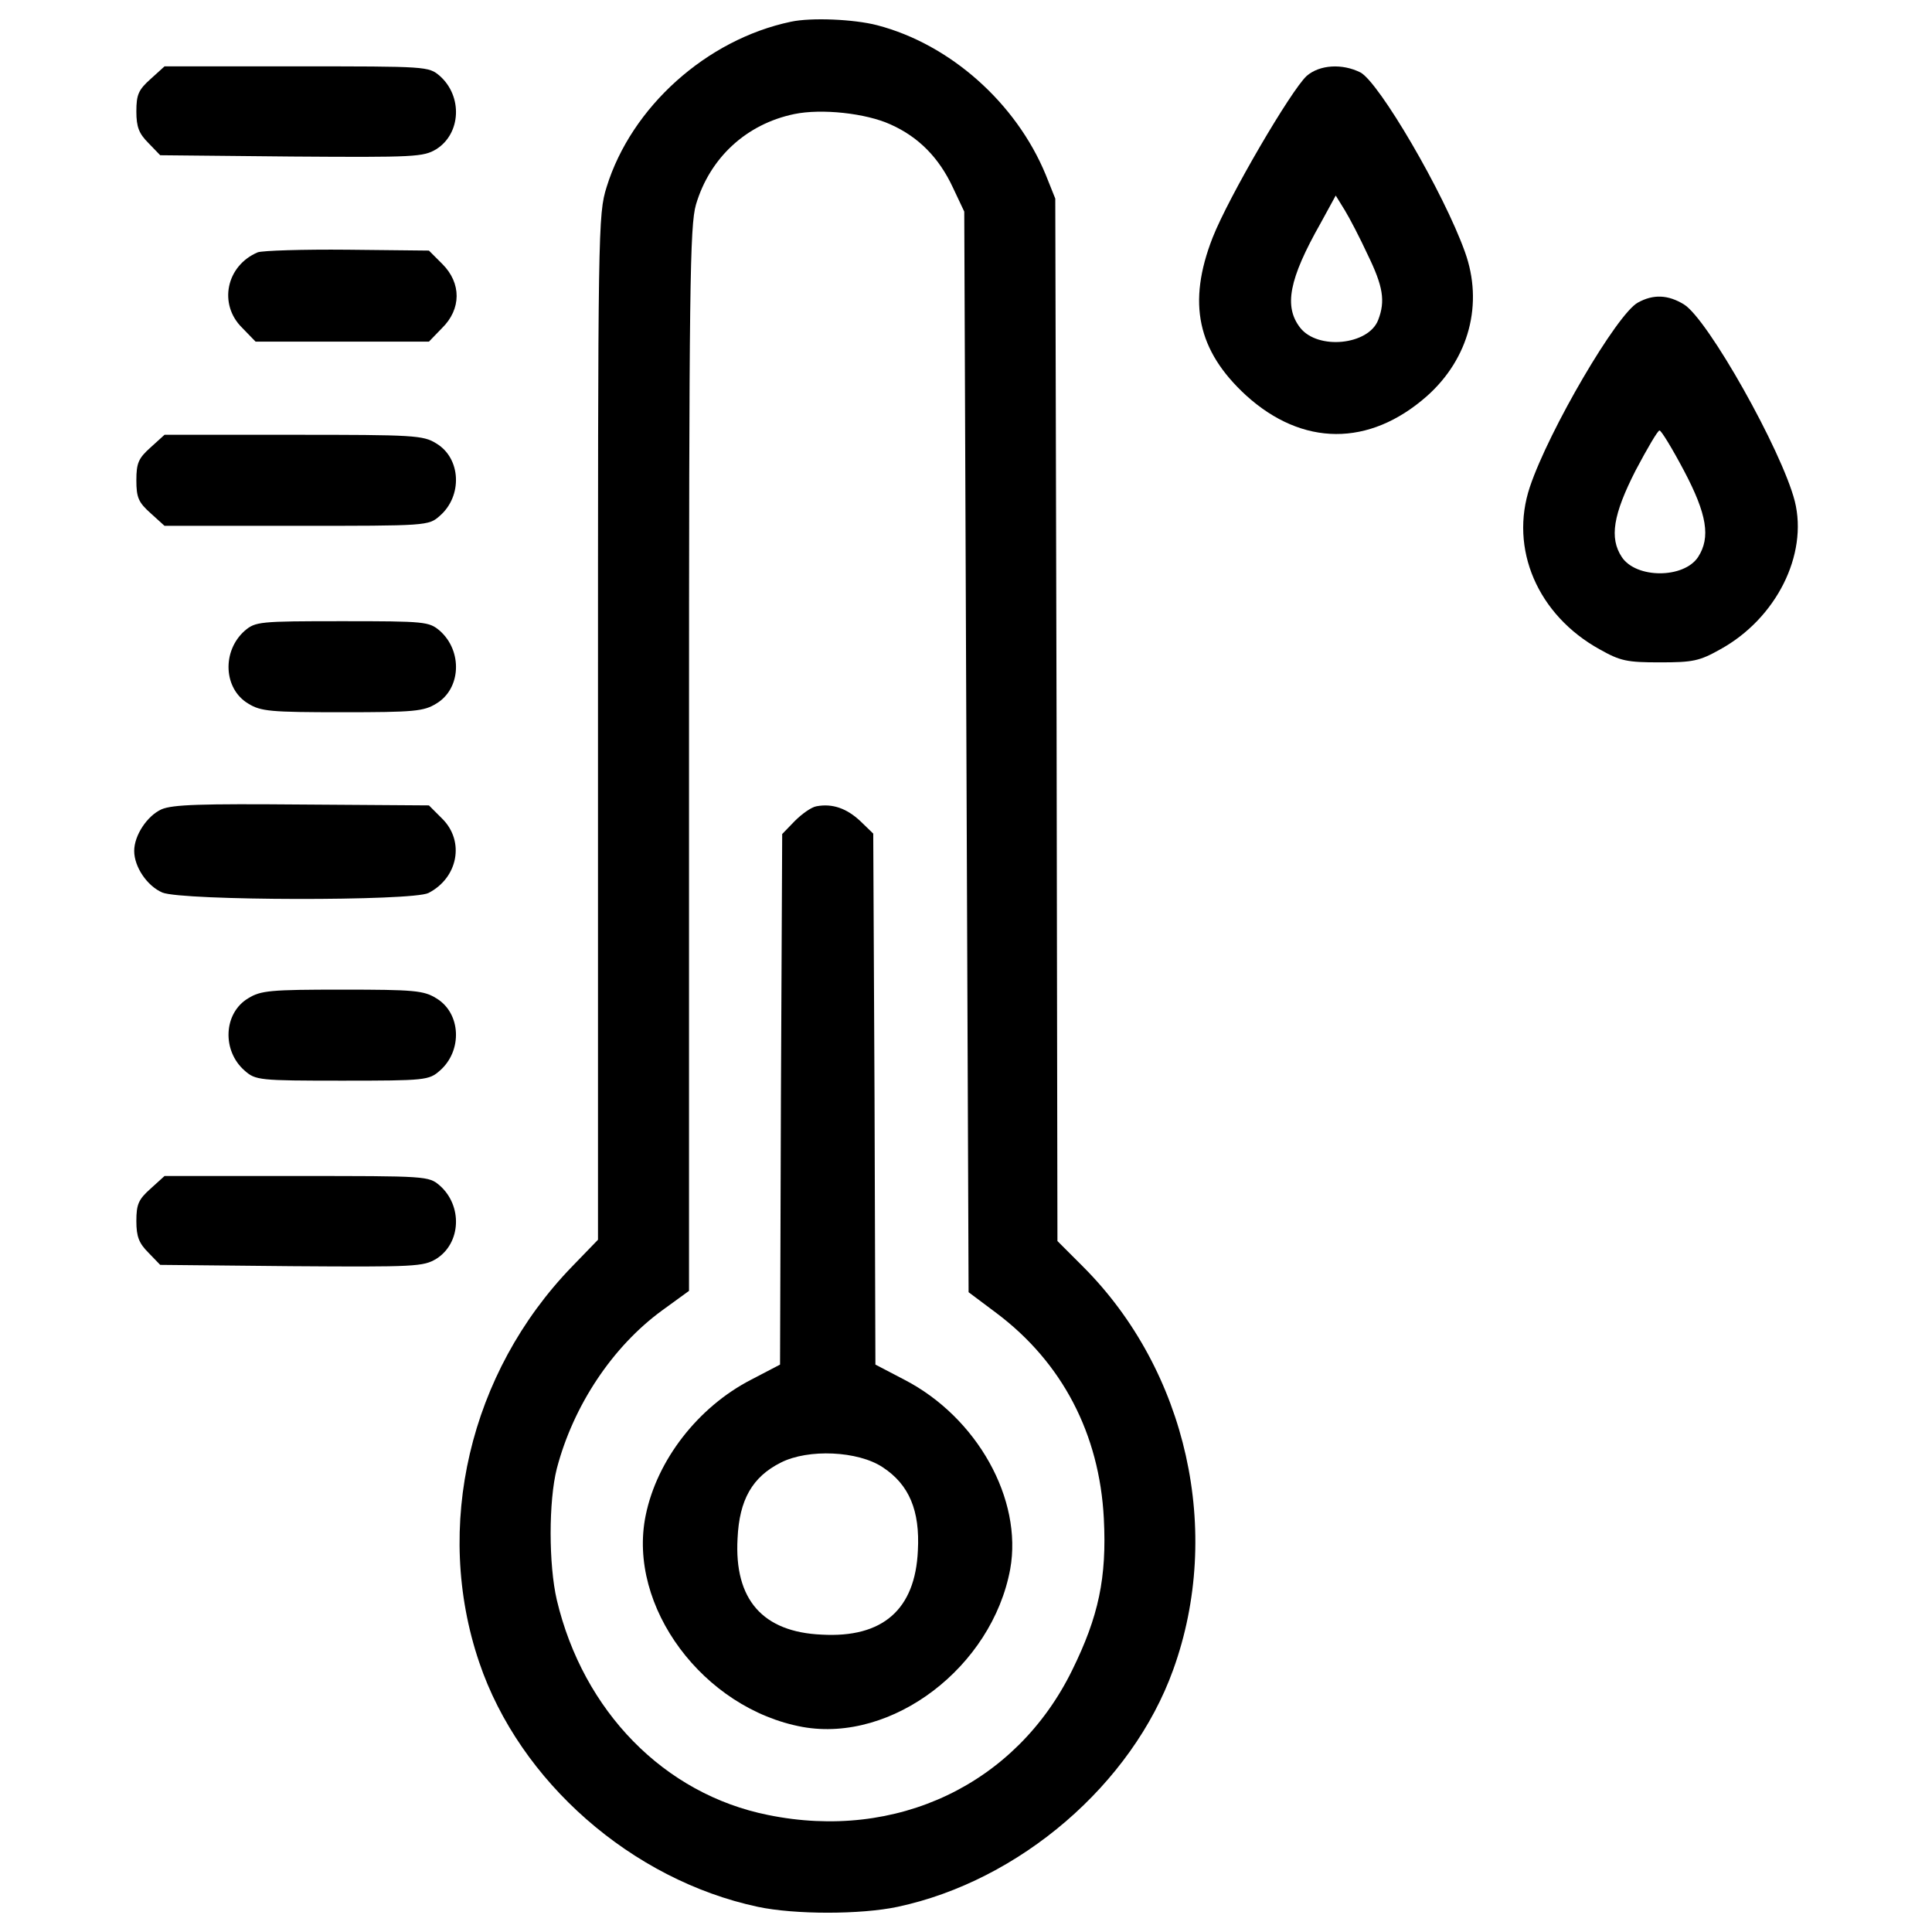 <?xml version="1.0" encoding="utf-8"?>
<!-- Svg Vector Icons : http://www.onlinewebfonts.com/icon -->
<!DOCTYPE svg PUBLIC "-//W3C//DTD SVG 1.1//EN" "http://www.w3.org/Graphics/SVG/1.1/DTD/svg11.dtd">
<svg version="1.1" xmlns="http://www.w3.org/2000/svg" xmlns:xlink="http://www.w3.org/1999/xlink" x="0px" y="0px" viewBox="0 0 1000 1000" enable-background="new 0 0 1000 1000" xml:space="preserve">
<g><g transform="translate(0,511) scale(0.1,-0.1)"><path d="M4093.6,4997.5c-437.5-92-825.6-442-953.5-854.8c-44.9-143.6-44.9-208.7-44.9-2797.7v-2651.9L2960.6-1446c-531.7-549.7-717.9-1348.4-480.1-2048.4c208.6-617,789.7-1126.3,1442.6-1265.4c190.7-40.4,531.7-40.4,722.4,0c632.7,134.6,1213.8,634.9,1426.9,1227.2c258,713.5,71.8,1548.1-466.7,2086.5l-132.4,132.4l-4.5,2696.8l-6.7,2699l-49.4,123.4c-152.6,370.2-493.6,675.3-872.7,774C4418.9,5011,4196.8,5020,4093.6,4997.5z M4609.6,4465.8c145.8-65.1,251.3-172.8,323.1-327.6l58.3-123.4l11.2-2795.5l11.2-2797.7L5157-1686c341-255.8,534-626,556.4-1063.5c15.7-307.4-26.9-507-163.8-785.2c-289.4-590.1-908.6-886.2-1575-749.4c-536.2,107.7-955.8,536.2-1092.6,1112.8c-42.6,184-42.6,511.5,0,679.8c85.2,325.3,287.2,630.5,545.2,818.9l139.1,101v2748.4c0,2454.5,4.5,2764.1,35.9,2874c71.8,242.3,260.3,417.3,509.3,468.9C4252.9,4548.8,4481.7,4524.2,4609.6,4465.8z"/><path d="M4225.9,936.7c-26.9-4.5-76.3-40.4-112.2-76.3l-65.1-67.3L4042-580l-4.5-1373.1l-150.3-78.5c-273.7-141.3-486.8-415.1-545.2-702.2c-96.5-471.2,298.4-1000.6,812.2-1094.9c464.4-83,980.4,309.6,1074.6,816.7c65.1,361.2-170.5,785.2-547.4,980.4l-150.3,78.5L4526.6-580l-6.7,1375.3l-67.3,65.1C4383,925.5,4309,952.4,4225.9,936.7z M4569.2-2484.7c136.8-89.7,192.9-224.4,181.7-430.8c-13.5-305.1-181.7-453.2-498.1-435.3c-305.1,13.4-453.2,181.7-435.2,498.1c9,199.7,76.3,318.6,224.4,392.6C4183.3-2388.3,4441.3-2399.5,4569.2-2484.7z"/><path d="M779.8,4701.4c-62.8-56.1-74-80.8-74-168.3c0-80.8,13.5-114.4,62.8-163.8l60.6-62.8l679.8-6.7c641.7-4.5,682.1-2.2,749.4,38.1c127.9,80.8,136.9,273.7,17.9,379.2c-58.3,49.4-65.1,49.4-740.4,49.4H851.6L779.8,4701.4z"/><path d="M6763.4,4717.1c-80.7-74-403.8-625.9-486.8-836.8c-132.4-338.8-78.5-585.6,172.8-816.7c291.7-264.8,637.2-267,935.6-4.5c219.9,195.2,293.9,480.1,197.4,747.1c-109.9,307.4-444.2,877.2-540.7,928.8C6947.4,4782.2,6830.7,4775.4,6763.4,4717.1z M7079.7,3790.5c78.5-161.5,92-237.8,53.8-336.5c-49.4-130.1-311.9-157.1-403.8-40.4c-85.2,109.9-58.3,251.3,105.5,540.7l78.5,143.6l47.1-76.3C6985.5,3981.2,7039.3,3878,7079.7,3790.5z"/><path d="M1334,3804c-163.8-69.6-204.2-269.2-80.8-390.4l69.6-71.8h448.7h448.7l67.3,69.6c101,98.7,101,233.3,2.2,332l-69.6,69.6l-421.8,4.5C1567.3,3819.7,1358.7,3812.9,1334,3804z"/><path d="M8477.5,3543.7c-107.7-58.3-459.9-659.6-558.7-953.5c-107.7-320.8,40.4-664.1,361.2-841.3c107.7-60.6,141.3-67.3,311.9-67.3c170.5,0,204.1,6.7,311.9,67.3c289.4,159.3,455.4,489.1,385.9,767.3c-67.3,262.5-450.9,944.5-574.3,1018.6C8634.5,3584.1,8558.3,3588.6,8477.5,3543.7z M8715.3,2675.5c121.2-228.8,139.1-347.8,74-448.7c-74-112.2-320.8-112.2-394.9,0c-65.1,98.7-44.9,219.9,71.8,448.7c60.5,114.4,114.4,206.4,123.4,206.4S8654.7,2789.9,8715.3,2675.5z"/><path d="M779.8,2794.4c-62.8-56.1-74-80.8-74-170.5s11.2-114.4,74-170.5l71.8-65.1h684.3c675.3,0,682,0,740.4,51.6c118.9,103.2,109.9,298.4-17.9,374.7c-67.3,42.6-116.7,44.9-738.1,44.9H851.6L779.8,2794.4z"/><path d="M1266.7,1845.3c-118.9-105.4-109.9-300.6,17.9-376.9c65.1-40.4,114.4-44.9,486.9-44.9c372.4,0,421.8,4.5,486.9,44.9c127.9,76.3,136.9,271.5,17.9,376.9c-56.1,47.1-74,49.4-504.8,49.4C1340.7,1894.7,1322.8,1892.5,1266.7,1845.3z"/><path d="M835.9,921c-74-33.7-141.3-134.6-141.3-215.4c0-83,67.3-181.7,145.8-215.4c103.2-42.6,1294.5-44.9,1377.5-2.2c152.6,78.5,188.5,267,71.8,383.7l-69.6,69.6l-657.4,4.5C1040.1,950.2,894.3,945.7,835.9,921z"/><path d="M1284.6-57.2c-127.9-76.3-136.9-271.5-17.9-374.7c56.1-49.3,74-51.6,504.8-51.6c430.8,0,448.7,2.3,504.8,51.6c118.9,103.2,109.9,298.4-17.9,374.7c-65.1,40.4-114.4,44.9-486.9,44.9C1399.1-12.3,1349.7-16.8,1284.6-57.2z"/><path d="M779.8-1042.1c-62.8-56.1-74-80.8-74-168.3c0-80.8,13.5-114.4,62.8-163.8l60.6-62.8l679.8-6.7c641.7-4.5,682.1-2.2,749.4,38.1c127.9,80.8,136.9,273.7,17.9,379.2c-58.3,49.4-65.1,49.4-740.4,49.4H851.6L779.8-1042.1z"/></g></g>
</svg>